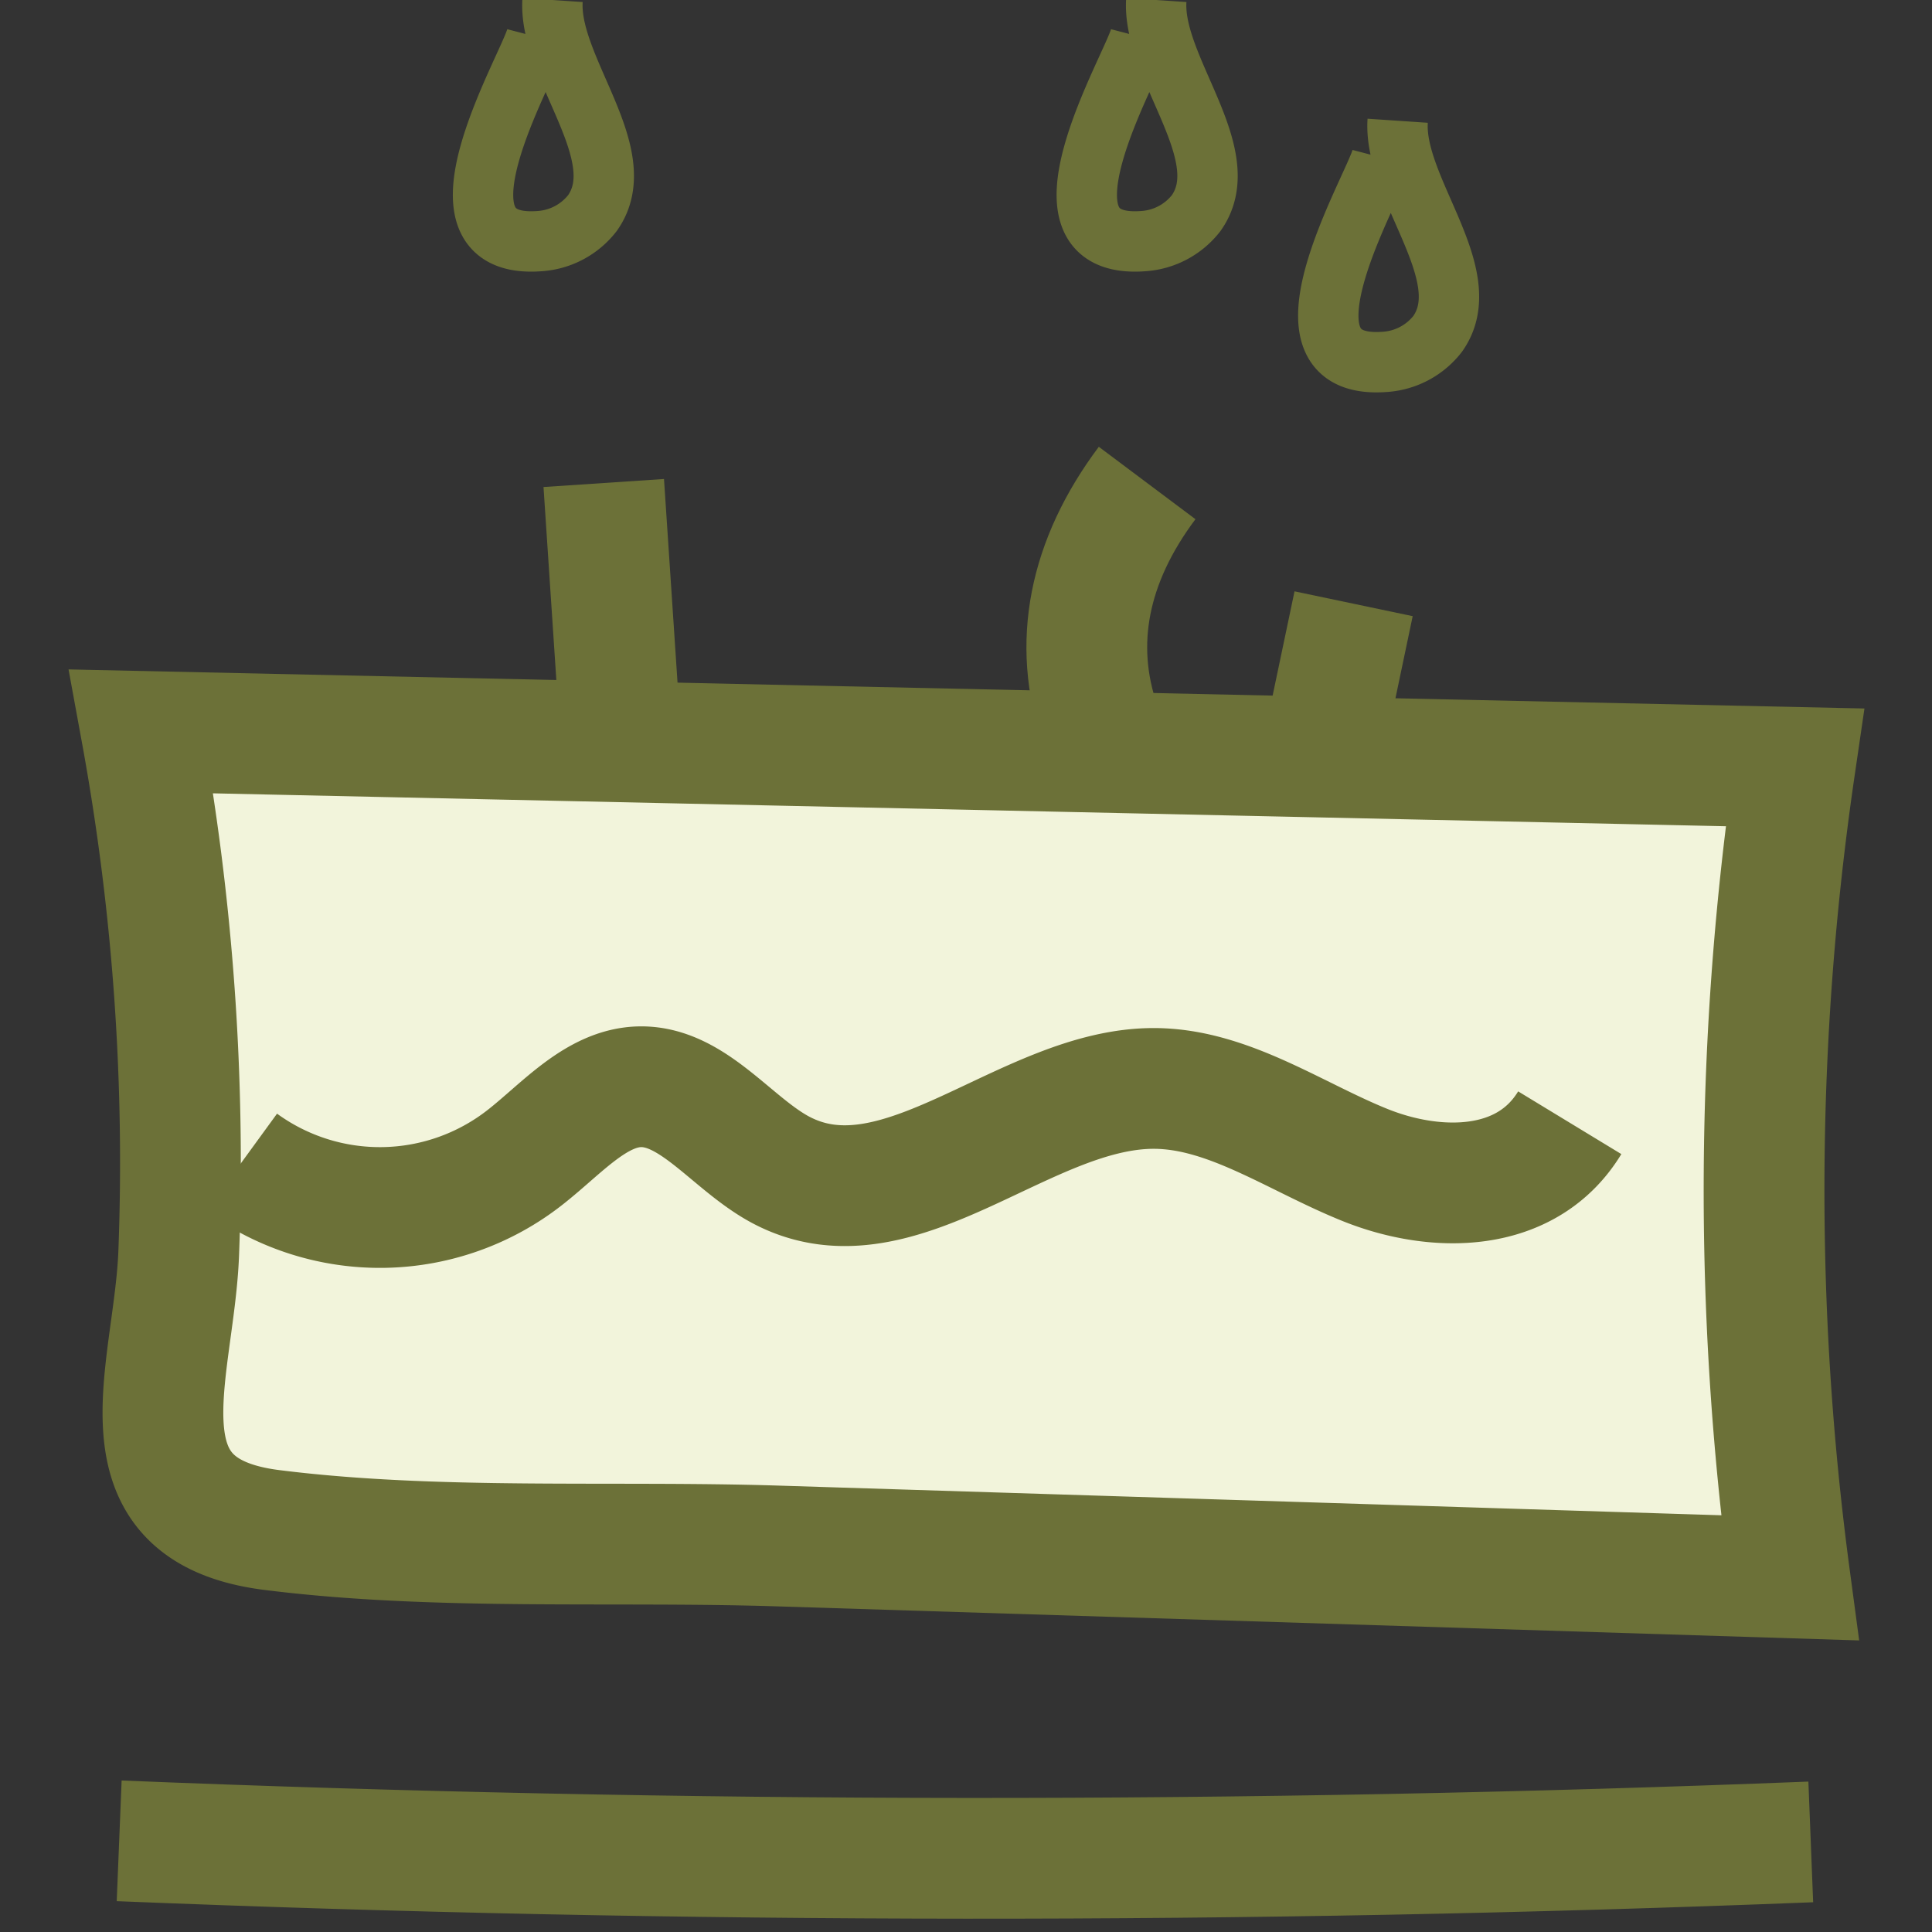 <svg xmlns="http://www.w3.org/2000/svg" width="16" height="16" viewBox="0 0 16 16">
    <rect x="0" y="0" width="16" height="16" fill="#333333" stroke="none"/>
    <g fill="none" fill-rule="evenodd" stroke="#6C7138">
        <path fill="#F2F4DB" d="M1.17 6.057l13.694.298a24.197 24.197 0 0 0-.041 6.712l-8.386-.264c-1.373-.043-2.824.039-4.185-.132-1.327-.166-.81-1.305-.772-2.292a19.8 19.8 0 0 0-.31-4.322z"/>
        <path d="M.987 15.245c4.675.19 9.345.193 14.009.009M9.11 6c-.23-.667-.097-1.35.39-2"/>
        <path stroke-width=".5" d="M4.443.305c-.067.257-.976 1.765.023 1.692a.604.604 0 0 0 .44-.232C5.25 1.28 4.538.563 4.576 0M9.443.305c-.067.257-.976 1.765.023 1.692a.604.604 0 0 0 .44-.232C10.25 1.28 9.538.563 9.576 0M11.443 1.305c-.067.257-.976 1.765.023 1.692a.604.604 0 0 0 .44-.232c.343-.485-.369-1.202-.331-1.765"/>
        <path d="M5 4l.133 2M11.21 5L11 6M2 9.627a1.947 1.947 0 0 0 2.349-.043c.304-.238.59-.579.954-.584.442-.006.765.48 1.17.692.98.512 2.02-.687 3.093-.678.613.005 1.166.405 1.746.637.58.231 1.33.236 1.688-.353"/>
    </g>
</svg>
